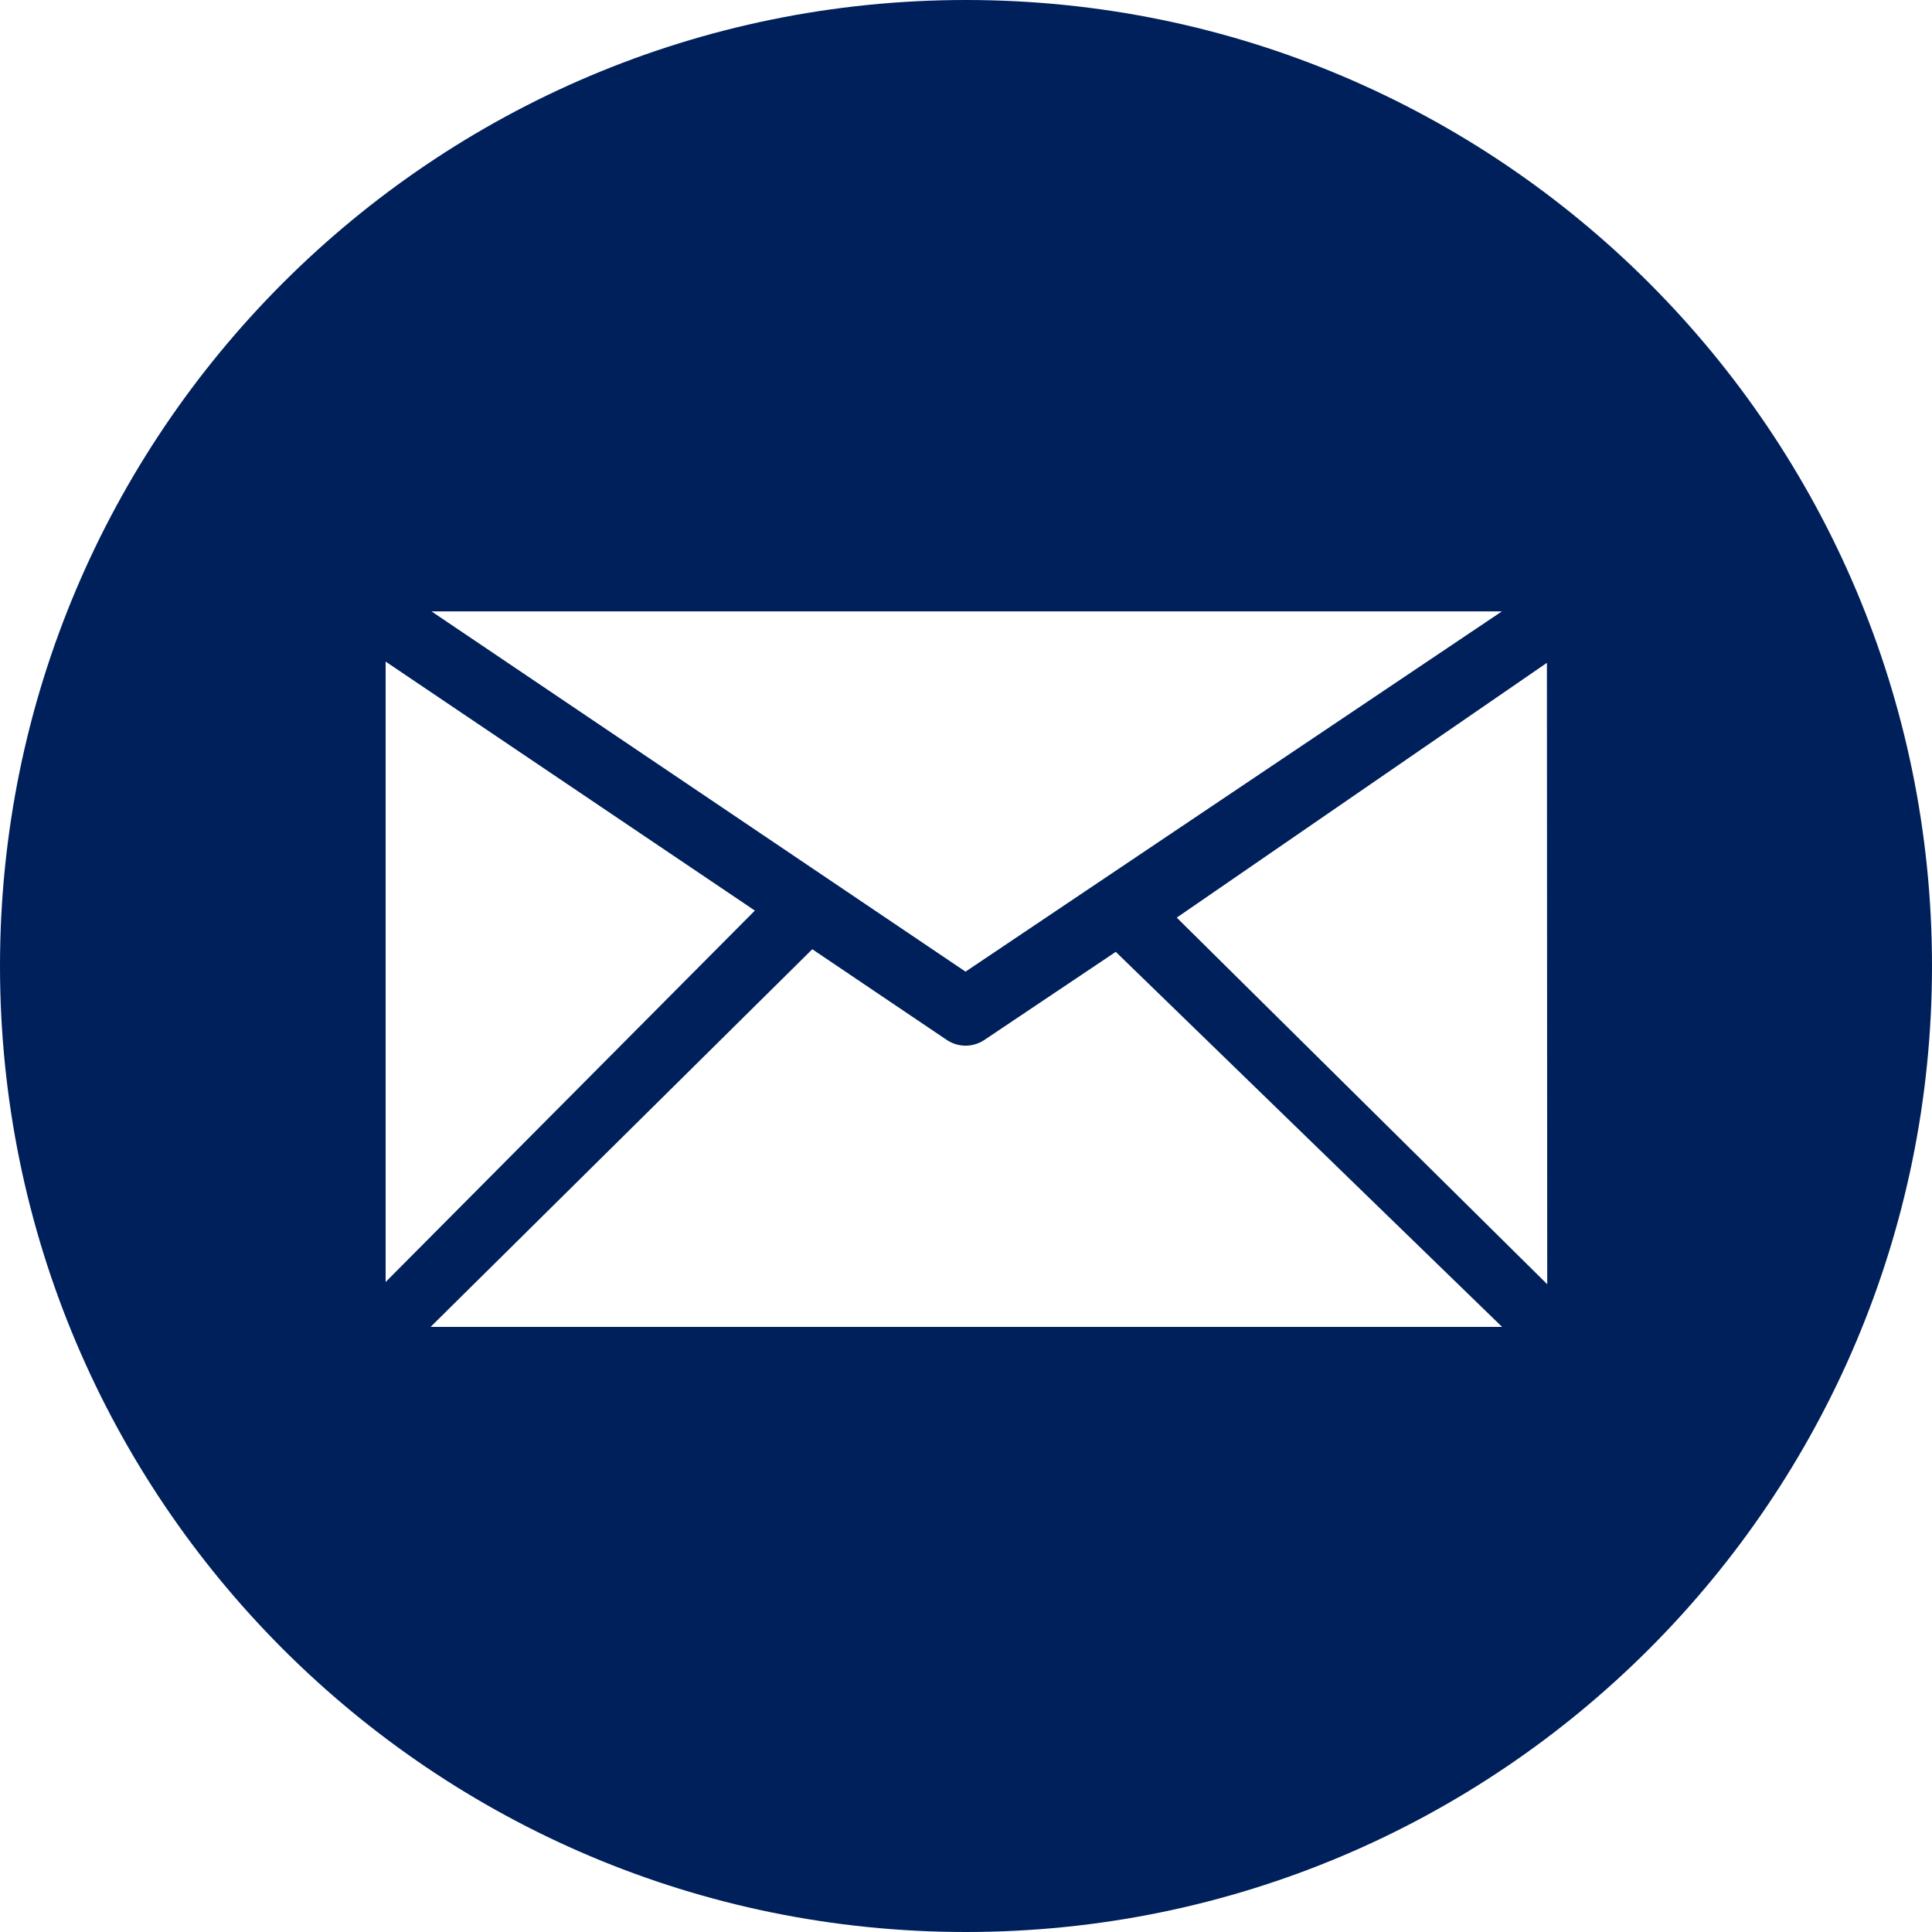 <?xml version="1.0" encoding="UTF-8" standalone="no"?>
<svg
   xmlns:dc="http://purl.org/dc/elements/1.1/"
   xmlns:cc="http://creativecommons.org/ns#"
   xmlns:rdf="http://www.w3.org/1999/02/22-rdf-syntax-ns#"
   xmlns:svg="http://www.w3.org/2000/svg"
   xmlns="http://www.w3.org/2000/svg"
   xmlns:xlink="http://www.w3.org/1999/xlink"
   xmlns:sodipodi="http://sodipodi.sourceforge.net/DTD/sodipodi-0.dtd"
   xmlns:inkscape="http://www.inkscape.org/namespaces/inkscape"
   width="25"
   height="25"
   viewBox="0 0 25 25"
   version="1.1"
   id="svg948"
   sodipodi:docname="icon-email.svg"
   inkscape:version="0.92.4 (5da689c313, 2019-01-14)">
  <sodipodi:namedview
     pagecolor="#ffffff"
     bordercolor="#666666"
     borderopacity="1"
     objecttolerance="10"
     gridtolerance="10"
     guidetolerance="10"
     inkscape:pageopacity="0"
     inkscape:pageshadow="2"
     inkscape:window-width="1920"
     inkscape:window-height="1080"
     id="namedview950"
     showgrid="false"
     inkscape:zoom="9.44"
     inkscape:cx="0.21186441"
     inkscape:cy="12.5"
     inkscape:window-x="0"
     inkscape:window-y="0"
     inkscape:window-maximized="1"
     inkscape:current-layer="svg948" />
  <title
     id="title936">noun_99709_cc</title>
  <desc
     id="desc938">Created using Figma</desc>
  <use
     height="100%"
     width="100%"
     y="0"
     x="0"
     style="fill:#00205b;fill-opacity:1"
     id="use940"
     xlink:href="#path0_fill" />
  <defs
     id="defs946">
    <path
       id="path0_fill"
       d="M 12.5 -3.15905e-08C 19.403 -3.15905e-08 25 5.597 25 12.5C 25 19.403 19.403 25 12.5 25C 5.596 25 -3.15905e-08 19.403 -3.15905e-08 12.5C -3.15905e-08 5.597 5.596 -3.15905e-08 12.5 -3.15905e-08ZM 20.021 16.618L 20.017 8.577L 15.227 11.874L 20.021 16.618ZM 14.438 12.317L 12.733 13.46C 12.661 13.507 12.577 13.531 12.494 13.531C 12.411 13.531 12.329 13.507 12.256 13.46L 10.511 12.283L 5.572 17.17L 19.437 17.17L 14.438 12.317ZM 9.768 11.783L 4.99 8.561L 4.99 16.589L 9.768 11.783ZM 12.494 12.573L 19.435 7.911L 5.583 7.911L 12.494 12.573Z" />
  </defs>
</svg>
